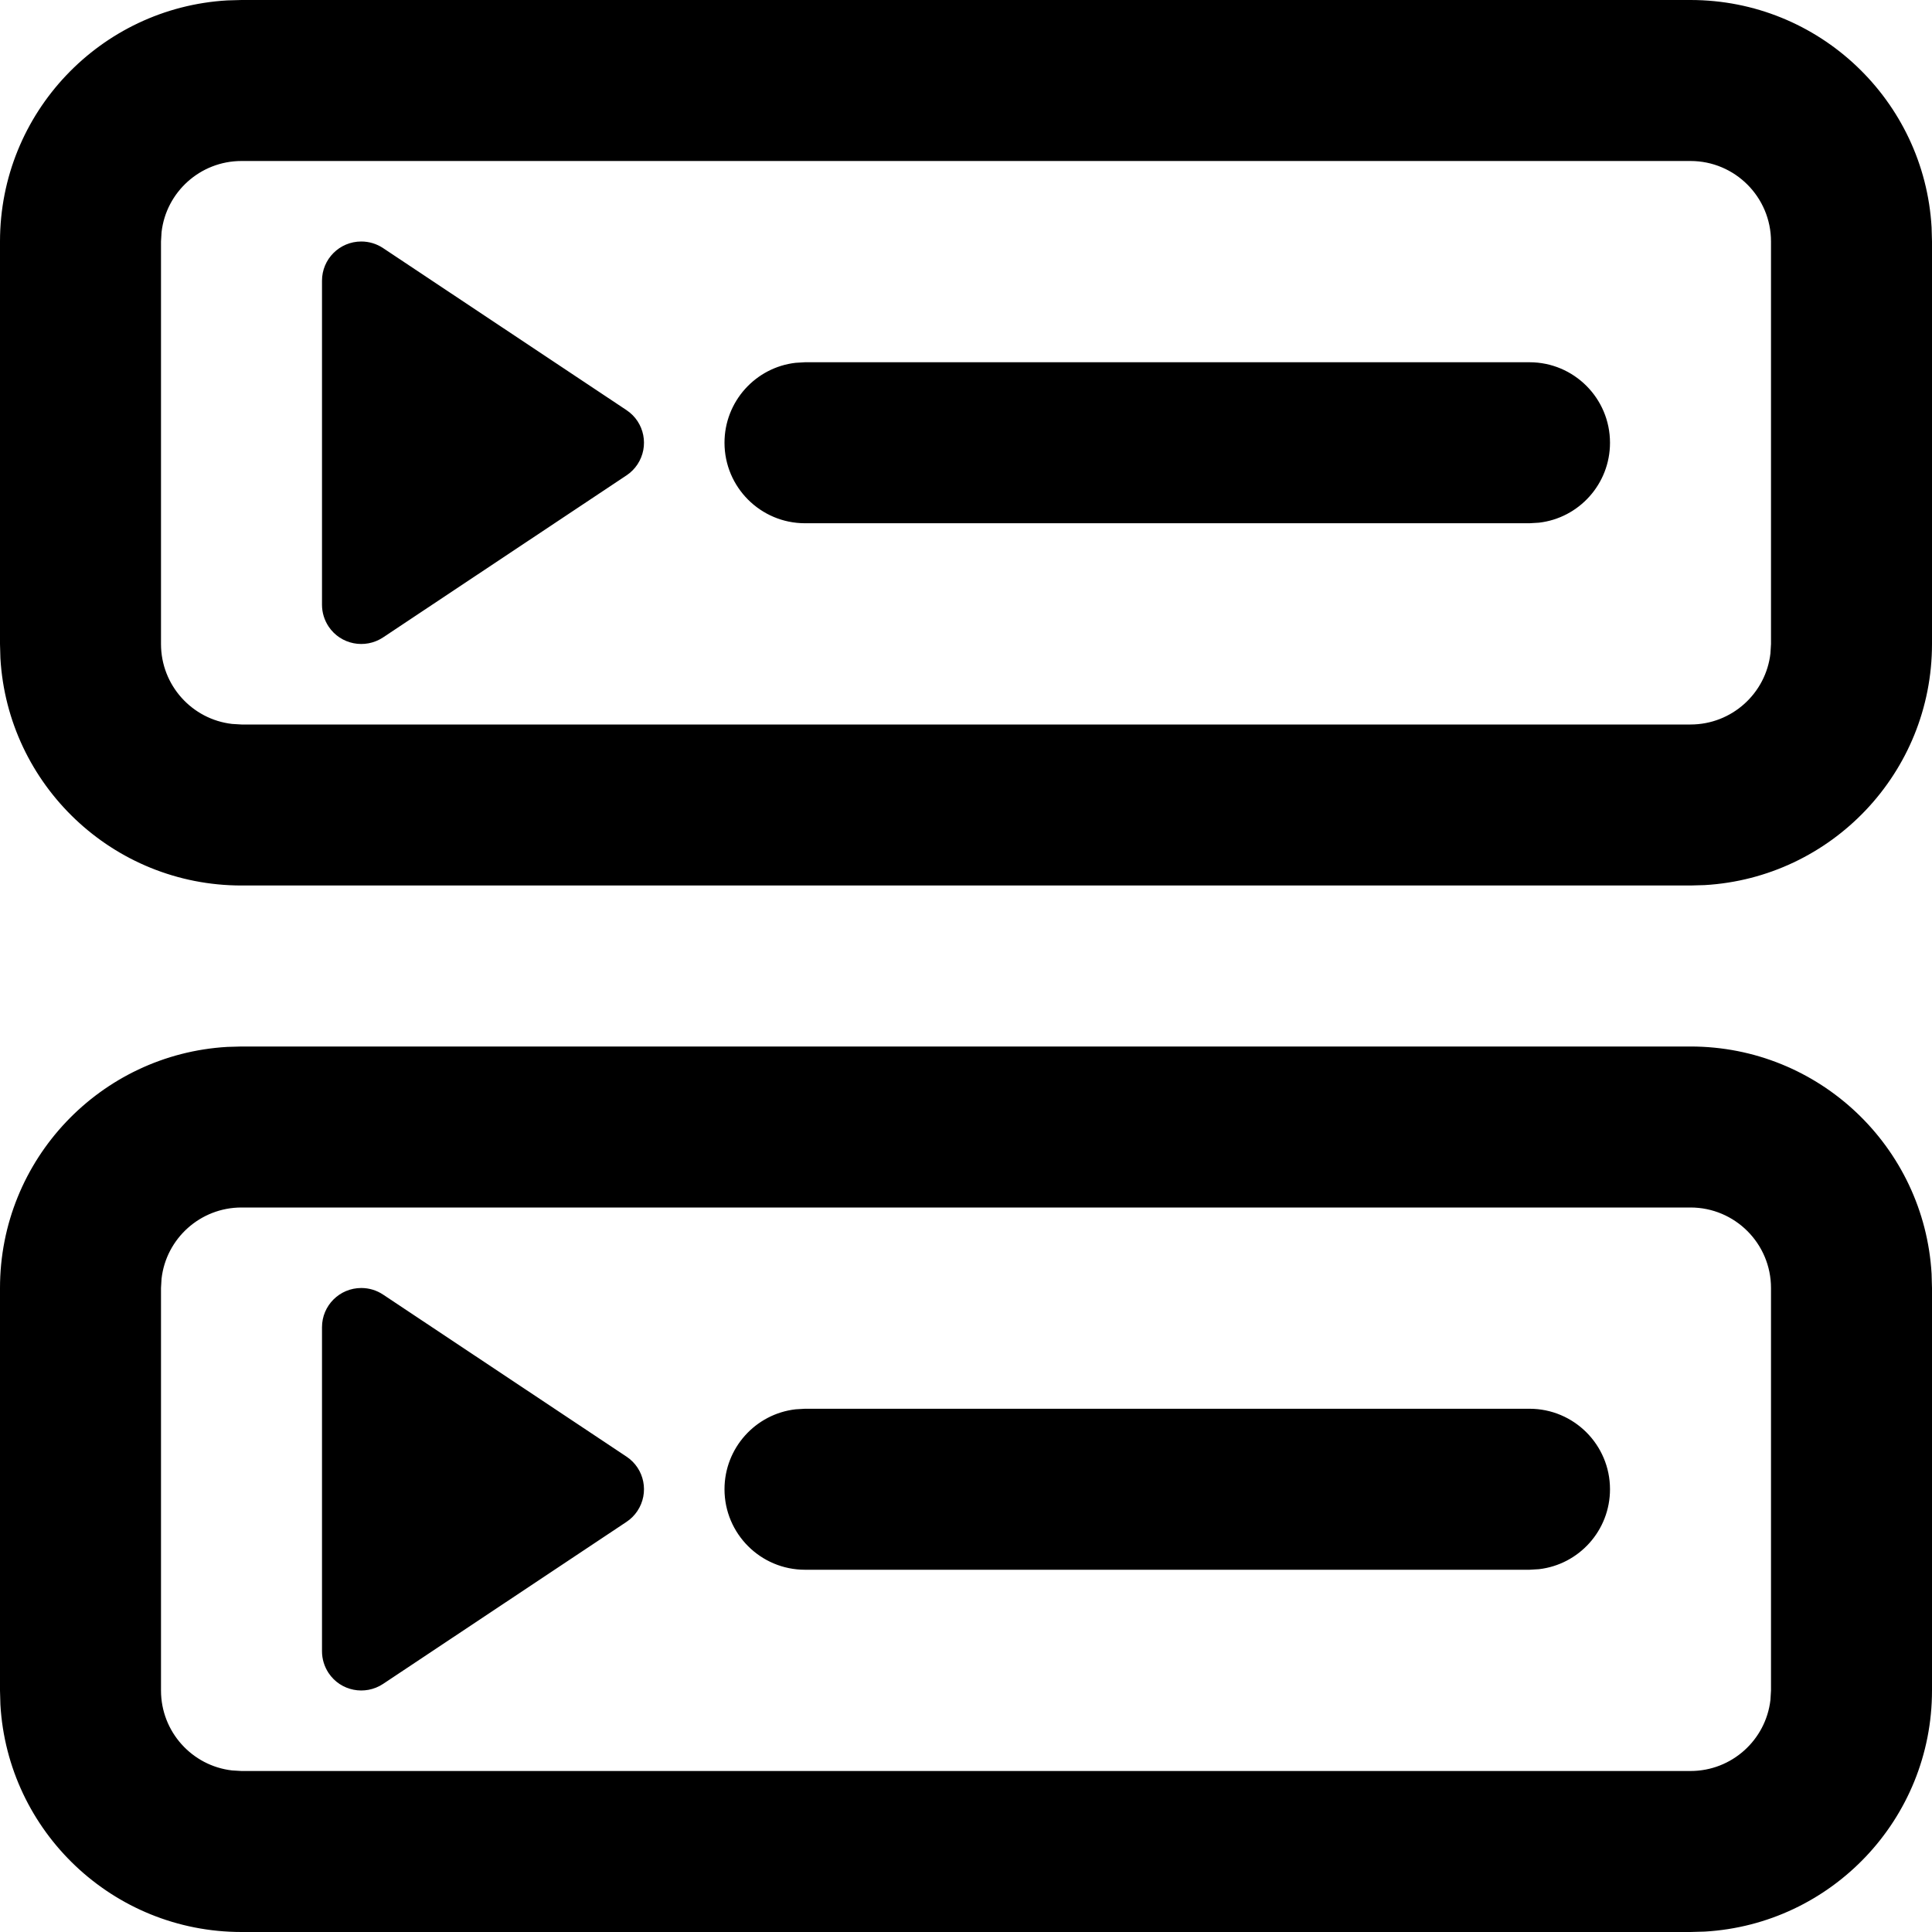 <svg xmlns="http://www.w3.org/2000/svg" width="24" height="24" viewBox="0 0 24 24" class="icon fill-current max-sm:w-[12px] sm:w-[16px] lg:w-[20px]">
  <path d="M21,13 C22.598,13 23.904,14.249 23.995,15.824 L24,16 L24,21 C24,22.598 22.751,23.904 21.176,23.995 L21,24 L3,24 C1.402,24 0.096,22.751 0.005,21.176 L0,21 L0,16 C0,14.402 1.249,13.096 2.824,13.005 L3,13 L21,13 Z M21,15 L3,15 C2.487,15 2.064,15.386 2.007,15.883 L2,16 L2,21 C2,21.513 2.386,21.936 2.883,21.993 L3,22 L21,22 C21.513,22 21.936,21.614 21.993,21.117 L22,21 L22,16 C22,15.448 21.552,15 21,15 Z M4.488,16 C4.584,16 4.678,16.028 4.759,16.082 L7.783,18.095 C8.007,18.244 8.067,18.546 7.918,18.77 C7.882,18.824 7.836,18.87 7.783,18.905 L4.759,20.918 C4.534,21.067 4.231,21.007 4.082,20.783 C4.029,20.703 4,20.609 4,20.513 L4,16.487 C4,16.218 4.218,16 4.488,16 Z M19,17.5 C19.552,17.5 20,17.948 20,18.5 C20,19.013 19.614,19.436 19.117,19.493 L19,19.5 L10,19.5 C9.448,19.5 9,19.052 9,18.5 C9,17.987 9.386,17.564 9.883,17.507 L10,17.5 L19,17.5 Z M21,0 C22.598,0 23.904,1.249 23.995,2.824 L24,3 L24,8 C24,9.598 22.751,10.904 21.176,10.995 L21,11 L3,11 C1.402,11 0.096,9.751 0.005,8.176 L0,8 L0,3 C0,1.402 1.249,0.096 2.824,0.005 L3,0 L21,0 Z M21,2 L3,2 C2.487,2 2.064,2.386 2.007,2.883 L2,3 L2,8 C2,8.513 2.386,8.936 2.883,8.993 L3,9 L21,9 C21.513,9 21.936,8.614 21.993,8.117 L22,8 L22,3 C22,2.448 21.552,2 21,2 Z M4.488,3 C4.584,3 4.678,3.028 4.759,3.082 L7.783,5.095 C8.007,5.244 8.067,5.546 7.918,5.77 C7.882,5.824 7.836,5.87 7.783,5.905 L4.759,7.918 C4.534,8.067 4.231,8.007 4.082,7.783 C4.029,7.703 4,7.609 4,7.513 L4,3.487 C4,3.218 4.218,3 4.488,3 Z M19,4.5 C19.552,4.5 20,4.948 20,5.5 C20,6.013 19.614,6.436 19.117,6.493 L19,6.5 L10,6.5 C9.448,6.5 9,6.052 9,5.5 C9,4.987 9.386,4.564 9.883,4.507 L10,4.5 L19,4.5 Z"/>
</svg>
